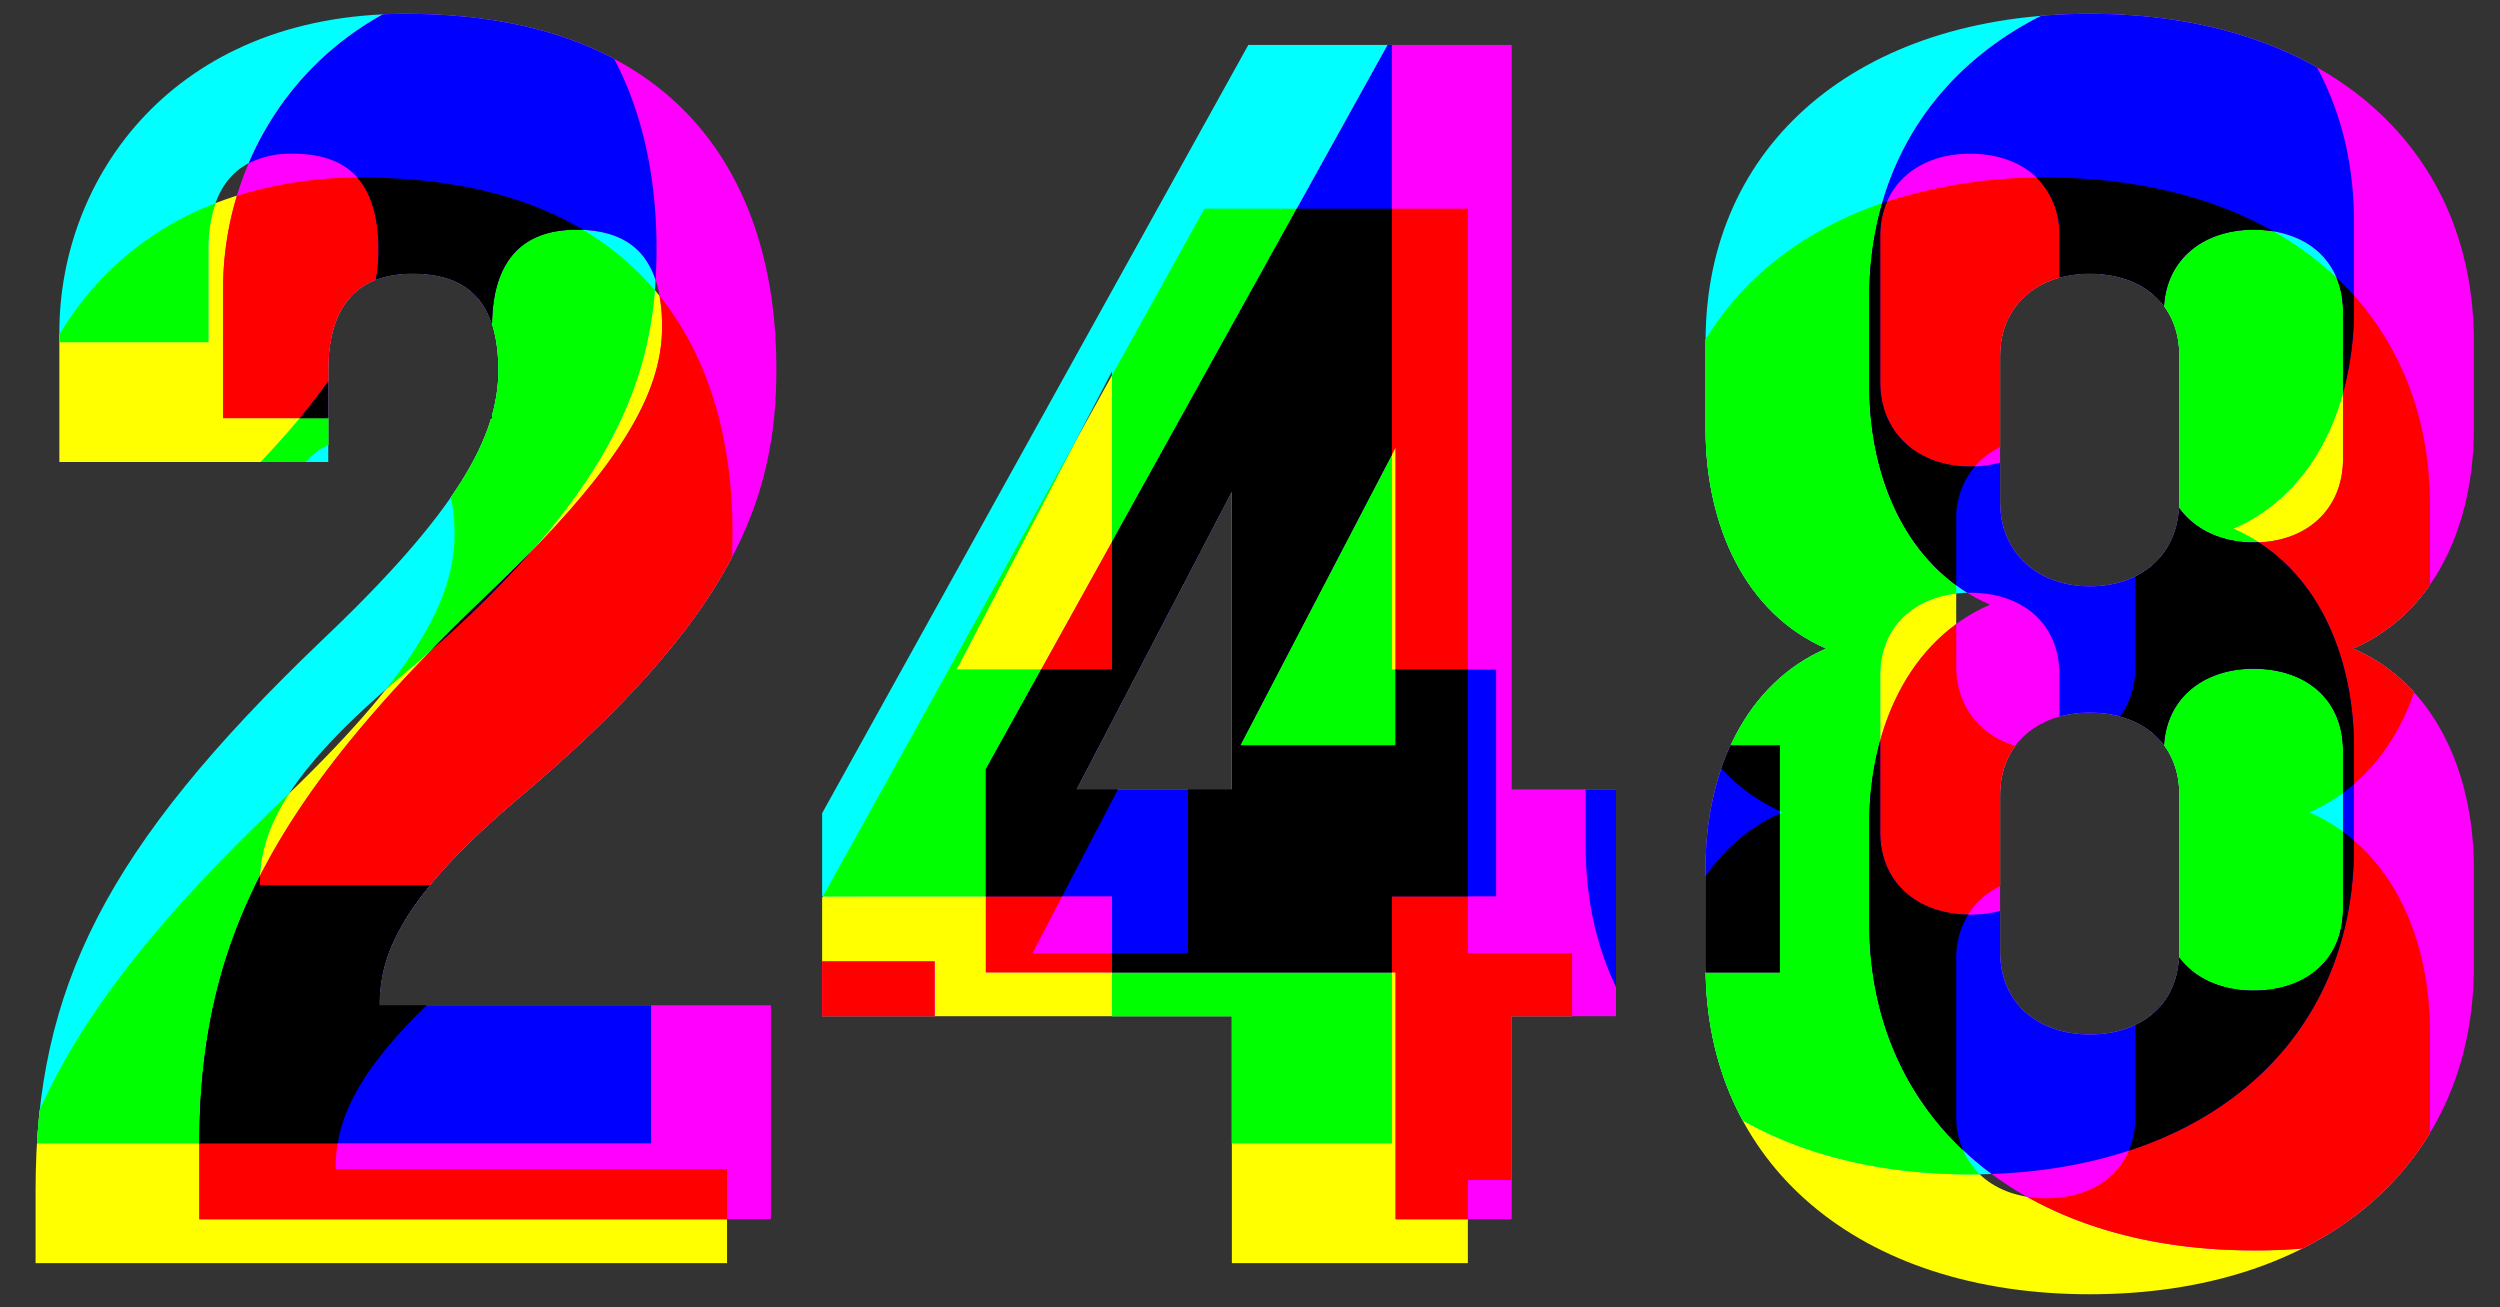 <svg id="Layer_1" data-name="Layer 1" xmlns="http://www.w3.org/2000/svg" xmlns:xlink="http://www.w3.org/1999/xlink" viewBox="0 0 418.075 218.642"><rect x="0" y="0" width="418.075" height="218.642" fill="#333333" stroke="none"/><defs>
	<style>
		.cls-1{
			fill:none;
		}
		.cls-2{
			clip-path:url(#clip-path);
		}
		.cls-3{
			fill:#ff0;
		}
		.cls-4{
			fill:aqua;
		}
		.cls-5{
			fill:#f0f;
		}
		.cls-6{
			fill:lime;
		}
		.cls-7{
			fill:red;
		}
		.cls-8{
			fill:blue;
		}
	</style>
	<clipPath id="clip-path">
		<path id="SVGID" class="cls-1" d="M87.013,133.235c-19.577,16.519-23.554,26.001-23.554,34.872h65.461V211.238H5.952V199.003c0-33.648,11.624-57.202,47.719-91.768C76.613,85.516,83.343,72.975,83.343,61.962c0-11.624-5.2-16.212-14.377-16.212-9.789,0-14.071,6.118-14.071,16.212V77.257H9.928V55.539c0-25.695,18.965-53.225,57.814-53.225,46.19,0,62.096,28.142,62.096,59.343C129.838,83.681,122.497,103.258,87.013,133.235Zm165.792,36.707v41.296H206.004V169.942H137.485V135.988L208.758,7.514h44.048V132.012h17.437V169.942Zm-46.801-87.791-26,49.86h26ZM349.462,216.439c-38.542,0-64.237-21.719-64.237-54.755V145.165c0-16.212,6.729-30.895,20.188-36.707-13.459-5.812-20.188-20.495-20.188-36.707V57.068c0-33.037,25.695-54.755,64.237-54.755,38.849,0,64.237,21.718,64.237,54.755V71.751c0,16.212-6.729,30.896-20.188,36.707,13.459,5.812,20.188,20.495,20.188,36.707v16.519C413.699,194.72,388.31,216.439,349.462,216.439ZM364.451,59.516c0-8.565-6.118-13.766-14.989-13.766-8.564,0-14.988,5.2-14.988,13.766V83.987c0,8.565,6.424,14.071,14.988,14.071,8.871,0,14.989-5.506,14.989-14.071Zm0,73.414c0-8.565-6.118-13.765-14.989-13.765-8.564,0-14.988,5.2-14.988,13.765v26.307c0,8.564,6.424,13.765,14.988,13.765,8.871,0,14.989-5.2,14.989-13.765Z"/>
	</clipPath>
</defs>
<title>248header</title>
<g class="cls-2">
	<path id="yellow-255" class="cls-3" d="M79.676,160.616c-19.577,16.519-23.554,26.001-23.554,34.872h65.461V238.619H-1.385V226.384c0-33.648,11.624-57.202,47.719-91.768C69.276,112.897,76.006,100.355,76.006,89.343c0-11.624-5.2-16.212-14.377-16.212-9.789,0-14.071,6.118-14.071,16.212V104.638H2.591V82.919c0-25.695,18.965-53.225,57.814-53.225,46.19,0,62.096,28.142,62.096,59.343C122.502,111.062,115.16,130.639,79.676,160.616Zm165.792,36.707V238.619H198.668V197.323H130.148V163.369l71.273-128.475H245.469v124.498h17.437V197.323Zm-46.801-87.791-26,49.86h26ZM342.125,243.819c-38.542,0-64.237-21.719-64.237-54.755V172.546c0-16.212,6.729-30.895,20.188-36.707-13.459-5.812-20.188-20.495-20.188-36.707V84.449c0-33.037,25.695-54.755,64.237-54.755,38.849,0,64.237,21.718,64.237,54.755V99.132c0,16.212-6.729,30.896-20.188,36.707,13.459,5.812,20.188,20.495,20.188,36.707v16.519C406.362,222.1,380.974,243.819,342.125,243.819ZM357.114,86.896c0-8.565-6.118-13.766-14.989-13.766-8.564,0-14.988,5.2-14.988,13.766v24.471c0,8.565,6.424,14.071,14.988,14.071,8.871,0,14.989-5.506,14.989-14.071Zm0,73.414c0-8.565-6.118-13.765-14.989-13.765-8.564,0-14.988,5.2-14.988,13.765V186.617c0,8.564,6.424,13.765,14.988,13.765,8.871,0,14.989-5.2,14.989-13.765Z"/>
	<path id="cyan-135" class="cls-4" d="M66.969,113.191c-19.577,16.519-23.554,26.001-23.554,34.872h65.461v43.131H-14.093V178.959c0-33.648,11.624-57.202,47.719-91.768C56.569,65.472,63.299,52.931,63.299,41.918c0-11.624-5.2-16.212-14.377-16.212-9.789,0-14.071,6.118-14.071,16.212V57.213H-10.116V35.495c0-25.695,18.965-53.225,57.814-53.225,46.19,0,62.096,28.142,62.096,59.343C109.794,63.637,102.453,83.214,66.969,113.191Zm165.792,36.707v41.296H185.96v-41.296H117.441v-33.954l71.273-128.475h44.048V111.968H250.198v37.931Zm-46.801-87.791-26,49.86h26ZM329.418,196.394c-38.542,0-64.237-21.719-64.237-54.755V125.121c0-16.212,6.729-30.895,20.188-36.707-13.459-5.812-20.188-20.495-20.188-36.707V37.024c0-33.037,25.695-54.755,64.237-54.755,38.849,0,64.237,21.718,64.237,54.755V51.707c0,16.212-6.729,30.895-20.188,36.707,13.459,5.812,20.188,20.495,20.188,36.707v16.519C393.655,174.676,368.266,196.394,329.418,196.394ZM344.407,39.472c0-8.565-6.118-13.766-14.989-13.766-8.564,0-14.988,5.2-14.988,13.766v24.471c0,8.565,6.424,14.071,14.988,14.071,8.871,0,14.989-5.506,14.989-14.071Zm0,73.414c0-8.565-6.118-13.765-14.989-13.765-8.564,0-14.988,5.2-14.988,13.765V139.192c0,8.564,6.424,13.765,14.988,13.765,8.871,0,14.989-5.2,14.989-13.765Z"/>
	<path id="magenta-15" class="cls-5" d="M114.394,125.899c-19.577,16.519-23.554,26.001-23.554,34.872h65.461V203.902H33.332V191.666c0-33.648,11.624-57.202,47.719-91.768,22.942-21.719,29.672-34.26,29.672-45.272,0-11.624-5.2-16.212-14.377-16.212-9.789,0-14.071,6.118-14.071,16.212V69.921H37.309V48.202c0-25.695,18.965-53.225,57.814-53.225,46.19,0,62.096,28.142,62.096,59.343C157.219,76.345,149.878,95.922,114.394,125.899Zm165.792,36.707v41.296H233.385V162.606H164.865V128.652L236.138.177h44.048V124.675h17.437V162.606Zm-46.801-87.791-26,49.86h26Zm143.458,134.287c-38.542,0-64.237-21.719-64.237-54.755V137.828c0-16.212,6.729-30.895,20.188-36.707-13.459-5.812-20.188-20.495-20.188-36.707V49.732c0-33.037,25.695-54.755,64.237-54.755,38.849,0,64.237,21.718,64.237,54.755V64.414c0,16.212-6.729,30.896-20.188,36.707,13.459,5.812,20.188,20.495,20.188,36.707V154.347C441.08,187.383,415.691,209.102,376.842,209.102ZM391.832,52.179c0-8.565-6.118-13.766-14.989-13.766-8.564,0-14.988,5.2-14.988,13.766V76.65c0,8.565,6.424,14.071,14.988,14.071,8.871,0,14.989-5.506,14.989-14.071Zm0,73.414c0-8.565-6.118-13.765-14.989-13.765-8.564,0-14.988,5.2-14.988,13.765v26.307c0,8.564,6.424,13.765,14.988,13.765,8.871,0,14.989-5.2,14.989-13.765Z"/>
	<path id="green" class="cls-6" d="M277.888,176.546v-4c0-16.212,6.729-30.895,20.188-36.707-13.459-5.812-20.188-20.495-20.188-36.707V93.121a29.202,29.202,0,0,1,7.481-4.707,29.201,29.201,0,0,1-7.463-4.691c.281-24.317,14.565-42.399,37.669-50.03a14.345,14.345,0,0,0-1.145,5.779V63.943c0,8.565,6.424,14.071,14.988,14.071.29,0,.569-.022.853-.033a13.301,13.301,0,0,0-3.134,8.916V99.264c-7.395.849-12.707,5.838-12.707,13.622v26.307c0,8.468,6.283,13.638,14.703,13.754a13.741,13.741,0,0,0-1.995,7.364V186.617a13.104,13.104,0,0,0,3.932,9.748c-.551.009-1.095.029-1.651.029C307.094,196.394,289.095,189.097,277.888,176.546Zm64.237-146.852c-.52,0-1.027.019-1.542.027a13.186,13.186,0,0,1,3.824,9.75V63.943a13.855,13.855,0,0,1-3.187,9.223c.301-.013.598-.035.905-.035,8.871,0,14.989,5.2,14.989,13.766v24.471c0,7.806-5.091,13.057-12.707,13.928v13.896a14.02,14.02,0,0,1-1.929,7.366c8.677.139,14.636,5.303,14.636,13.752V186.617a14.734,14.734,0,0,1-1.119,5.815c23.438-7.687,37.66-26.069,37.66-50.792V140.546a29.202,29.202,0,0,0-7.481-4.707,29.202,29.202,0,0,0,7.481-4.707V125.121c0-16.212-6.729-30.895-20.188-36.707,13.459-5.812,20.188-20.495,20.188-36.707V49.436C382.496,36.951,364.563,29.694,342.125,29.694ZM34.85,57.213V41.918a23.749,23.749,0,0,1,1.192-7.925A51.499,51.499,0,0,0,9.22,57.213ZM47.558,89.343c0-10.094,4.283-16.212,14.071-16.212,9.177,0,14.377,4.588,14.377,16.212,0,7.256-2.924,15.176-11.479,25.947.789-.688,1.596-1.385,2.442-2.099C98.693,86.391,107.916,67.902,109.515,48.547c-9.696-11.431-25.408-18.852-49.11-18.852-.218,0-.426.013-.643.014,2.304,2.607,3.536,6.576,3.536,12.21,0,11.012-6.73,23.554-29.672,45.272-6.395,6.124-12.007,11.897-16.937,17.447H47.558Zm197.911,22.625H232.761V34.894H201.421L185.96,62.764v49.204H159.96l20.298-38.924-42.636,76.855H177.618l21.05-40.366v49.86H185.96v31.802h46.801v-41.296h12.707ZM56.471,191.194c1.308-7.763,6.734-16.68,23.206-30.578,5.204-4.396,9.787-8.563,13.845-12.553H43.415c0-4.659,1.101-9.489,4.979-15.416q-1.008.972-2.061,1.968c-22.36,21.413-35.322,38.6-41.955,56.579Z"/>
	<path id="red" class="cls-7" d="M121.584,203.902H33.332V191.666c0-33.648,11.624-57.202,47.719-91.768C103.993,78.18,110.723,65.638,110.723,54.626a29.198,29.198,0,0,0-.43-5.153c8.641,10.735,12.208,24.805,12.208,39.565,0,13.955-2.959,26.93-14.144,42.188-6.418,5.945-10.599,10.903-13.256,15.268-4.435,4.462-9.534,9.146-15.425,14.123C60.099,177.135,56.123,186.617,56.123,195.488h65.461Zm34.717-43.131H131.589l-1.441,2.598v33.954h26.153ZM297.623,136.06c-13.149,5.947-19.735,20.462-19.735,36.486v16.519a57.061,57.061,0,0,0,1.898,14.837h.401V162.606h17.437ZM277.888,84.449V99.132a51.837,51.837,0,0,0,2.298,15.536V68.244A56.492,56.492,0,0,0,277.888,84.449ZM82.275,54.626c0-10.094,4.283-16.212,14.071-16.212.407,0,.797.02,1.189.039-9.263-5.507-21.447-8.758-37.13-8.758a68.786,68.786,0,0,0-20.779,3.039A53.415,53.415,0,0,0,37.309,48.202V69.921H82.275ZM342.125,200.382a19.63,19.63,0,0,1-3.165-.253c10.268,5.781,23.129,8.973,37.882,8.973a84.637,84.637,0,0,0,27.363-4.238,57.138,57.138,0,0,0,2.158-15.8V172.546c0-13.745-4.857-26.368-14.531-33.441v12.795c0,8.564-6.118,13.765-14.989,13.765-8.564,0-14.988-5.2-14.988-13.765V125.593c0-8.565,6.424-13.765,14.988-13.765,8.871,0,14.989,5.2,14.989,13.765v6.98c9.674-7.072,14.531-19.696,14.531-33.441V84.449c0-15.545-5.624-28.582-15.624-38.031A14.771,14.771,0,0,1,391.832,52.179V76.65c0,8.565-6.118,14.071-14.989,14.071-8.564,0-14.988-5.506-14.988-14.071V52.179c0-8.565,6.424-13.766,14.988-13.766a20.532,20.532,0,0,1,3.32.266c-10.261-5.789-23.156-8.985-38.037-8.985a84.031,84.031,0,0,0-27.353,4.28A56.658,56.658,0,0,0,312.605,49.732V64.414c0,13.746,4.857,26.37,14.532,33.442V86.896c0-8.565,6.424-13.766,14.988-13.766,8.871,0,14.989,5.2,14.989,13.766v24.471c0,8.565-6.118,14.071-14.989,14.071-8.564,0-14.988-5.506-14.988-14.071V104.387c-9.675,7.072-14.532,19.696-14.532,33.442V154.347c0,15.497,5.655,28.503,15.637,37.945a14.372,14.372,0,0,1-1.105-5.675V160.31c0-8.565,6.424-13.765,14.988-13.765,8.871,0,14.989,5.2,14.989,13.765V186.617C357.114,195.181,350.996,200.382,342.125,200.382Zm-44.503-64.764V124.675H284.914A30.179,30.179,0,0,0,297.623,135.618Zm-64.238,68.284V162.606H164.865V128.652l52.013-93.757h28.591v124.498h17.437v37.931H245.469v6.579Zm-34.717-94.37-26,49.86h26Zm34.717,15.143V74.815l-26,49.86Z"/>
	<path id="blue" class="cls-8" d="M81.051,99.898c2.761-2.614,5.282-5.092,7.591-7.454a194.175,194.175,0,0,1-16.367,16.147C75.029,105.765,77.943,102.875,81.051,99.898Zm9.789,60.873a25.502,25.502,0,0,1,3.354-12.707H43.415q0-.766.044-1.539c-7.198,14.145-10.068,28.206-10.122,44.67H108.877V160.771Zm26.601-37.483C150.297,94.772,157.219,75.698,157.219,54.32a84.889,84.889,0,0,0-.494-9.189l-39.285,70.813Zm-68.519-97.582c9.177,0,14.377,4.588,14.377,16.212,0,7.709-3.307,16.172-13.155,28.002H82.275V54.626c0-10.094,4.283-16.212,14.071-16.212,6.742,0,11.328,2.491,13.291,8.415q.155-2.592.156-5.216c0-18.205-5.431-35.358-19.118-46.497C65.041-3.439,48.781,10.46,41.599,27.299A15.573,15.573,0,0,1,48.922,25.706ZM185.96,162.606h46.801V149.898H250.198V111.968H233.385v12.707H207.384l25.377-48.665V6.264L185.96,90.627v21.341H174.121l-9.256,16.684v21.247H185.96Zm94.226,0h17.437V124.675H280.186V91.329c-9.995,7.001-15.006,19.821-15.006,33.792v16.519c0,15.161,5.424,27.928,15.006,37.317Zm52.899,33.722C320.115,186.726,312.605,172.193,312.605,154.347V137.828a52.665,52.665,0,0,1,1.824-13.953v15.316c0,8.564,6.424,13.765,14.988,13.765,8.871,0,14.989-5.2,14.989-13.765V112.886c0-8.565-6.118-13.765-14.989-13.765-.128,0-.25.012-.377.014-10.944-6.749-16.435-20.101-16.435-34.721V49.732c0-32.012,24.126-53.396,60.688-54.692C386.233,4.641,393.655,19.176,393.655,37.024V51.707A52.667,52.667,0,0,1,391.832,65.656V52.179c0-8.565-6.118-13.766-14.989-13.766-8.564,0-14.988,5.2-14.988,13.766V76.65c0,8.565,6.424,14.071,14.988,14.071.289,0,.567-.022.851-.033,10.632,6.838,15.962,20.024,15.962,34.433v16.519C393.655,173.624,369.856,194.999,333.086,196.328Zm28.769-44.428c0,8.564,6.424,13.765,14.988,13.765,8.871,0,14.989-5.2,14.989-13.765V125.593c0-8.565-6.118-13.765-14.989-13.765-8.564,0-14.988,5.2-14.988,13.765ZM344.407,63.943V39.472c0-8.565-6.118-13.766-14.989-13.766-8.564,0-14.988,5.2-14.988,13.766V63.943c0,8.565,6.424,14.071,14.988,14.071C338.289,78.014,344.407,72.508,344.407,63.943ZM265.18,37.024V51.707c0,13.971,5.011,26.791,15.006,33.792V.177h-.47C270.429,9.52,265.18,22.114,265.18,37.024Z"/>
	<path id="black" d="M284.914,124.675h12.708v10.942A30.179,30.179,0,0,1,284.914,124.675ZM312.605,64.414c0,13.746,4.857,26.37,14.532,33.442V86.896a13.301,13.301,0,0,1,3.134-8.916c-.284.012-.563.033-.853.033-8.564,0-14.988-5.506-14.988-14.071V39.472a14.345,14.345,0,0,1,1.145-5.779c-.271.089-.533.189-.802.281A56.658,56.658,0,0,0,312.605,49.732Zm-32.419,21.085V68.244a56.268,56.268,0,0,0-2.28,15.478C278.636,84.349,279.393,84.944,280.186,85.499ZM185.96,111.968H174.121l-9.256,16.684v21.247H177.618l21.05-40.366v49.86H185.96v3.213h46.801V149.898h12.707V111.968H233.385v12.707H207.384l25.377-48.665V34.894H216.878L185.96,90.627Zm142.281,80.325a14.372,14.372,0,0,1-1.105-5.675V160.31a13.741,13.741,0,0,1,1.995-7.364c-8.419-.116-14.703-5.286-14.703-13.754V123.876a52.665,52.665,0,0,0-1.824,13.953V154.347C312.605,169.844,318.26,182.85,328.242,192.292ZM280.186,91.329c-.799.56-1.563,1.16-2.298,1.792v6.01a51.837,51.837,0,0,0,2.298,15.536ZM82.275,69.921V54.626c0-10.094,4.283-16.212,14.071-16.212.407,0,.797.02,1.189.039-9.263-5.507-21.447-8.758-37.13-8.758-.218,0-.426.013-.643.014,2.304,2.607,3.536,6.576,3.536,12.21,0,7.709-3.307,16.172-13.155,28.002Zm273.72,122.511c23.438-7.687,37.66-26.069,37.66-50.792V140.546c-.587-.504-1.196-.983-1.823-1.441v12.795c0,8.564-6.118,13.765-14.989,13.765-8.564,0-14.988-5.2-14.988-13.765V125.593c0-8.565,6.424-13.765,14.988-13.765,8.871,0,14.989,5.2,14.989,13.765v6.98c.627-.459,1.237-.937,1.823-1.441V125.121c0-14.409-5.33-27.594-15.962-34.433-.283.012-.561.033-.851.033-8.564,0-14.988-5.506-14.988-14.071V52.179c0-8.565,6.424-13.766,14.988-13.766a20.532,20.532,0,0,1,3.32.266c-10.261-5.789-23.156-8.985-38.037-8.985-.52,0-1.027.019-1.542.027a13.186,13.186,0,0,1,3.824,9.75V63.943a13.855,13.855,0,0,1-3.187,9.223c.301-.013.598-.035.905-.035,8.871,0,14.989,5.2,14.989,13.766v24.471c0,7.806-5.091,13.057-12.707,13.928v13.896a14.02,14.02,0,0,1-1.929,7.366c8.677.139,14.636,5.303,14.636,13.752V186.617A14.734,14.734,0,0,1,355.995,192.432ZM33.337,191.194H56.471c1.308-7.763,6.734-16.68,23.206-30.578,5.204-4.396,9.787-8.563,13.845-12.553H43.415q0-.766.044-1.539C36.261,160.669,33.391,174.73,33.337,191.194ZM297.623,162.606V136.06c-13.149,5.947-19.735,20.462-19.735,36.486v4q1.106,1.239,2.298,2.41V162.606ZM88.642,92.444c-2.308,2.362-4.829,4.84-7.591,7.454-3.108,2.977-6.022,5.867-8.776,8.693A194.175,194.175,0,0,0,88.642,92.444ZM393.655,51.707V49.436c-.93-1.04-1.894-2.053-2.917-3.019A14.771,14.771,0,0,1,391.832,52.179V65.656A52.667,52.667,0,0,0,393.655,51.707Z"/>
</g>
</svg>
